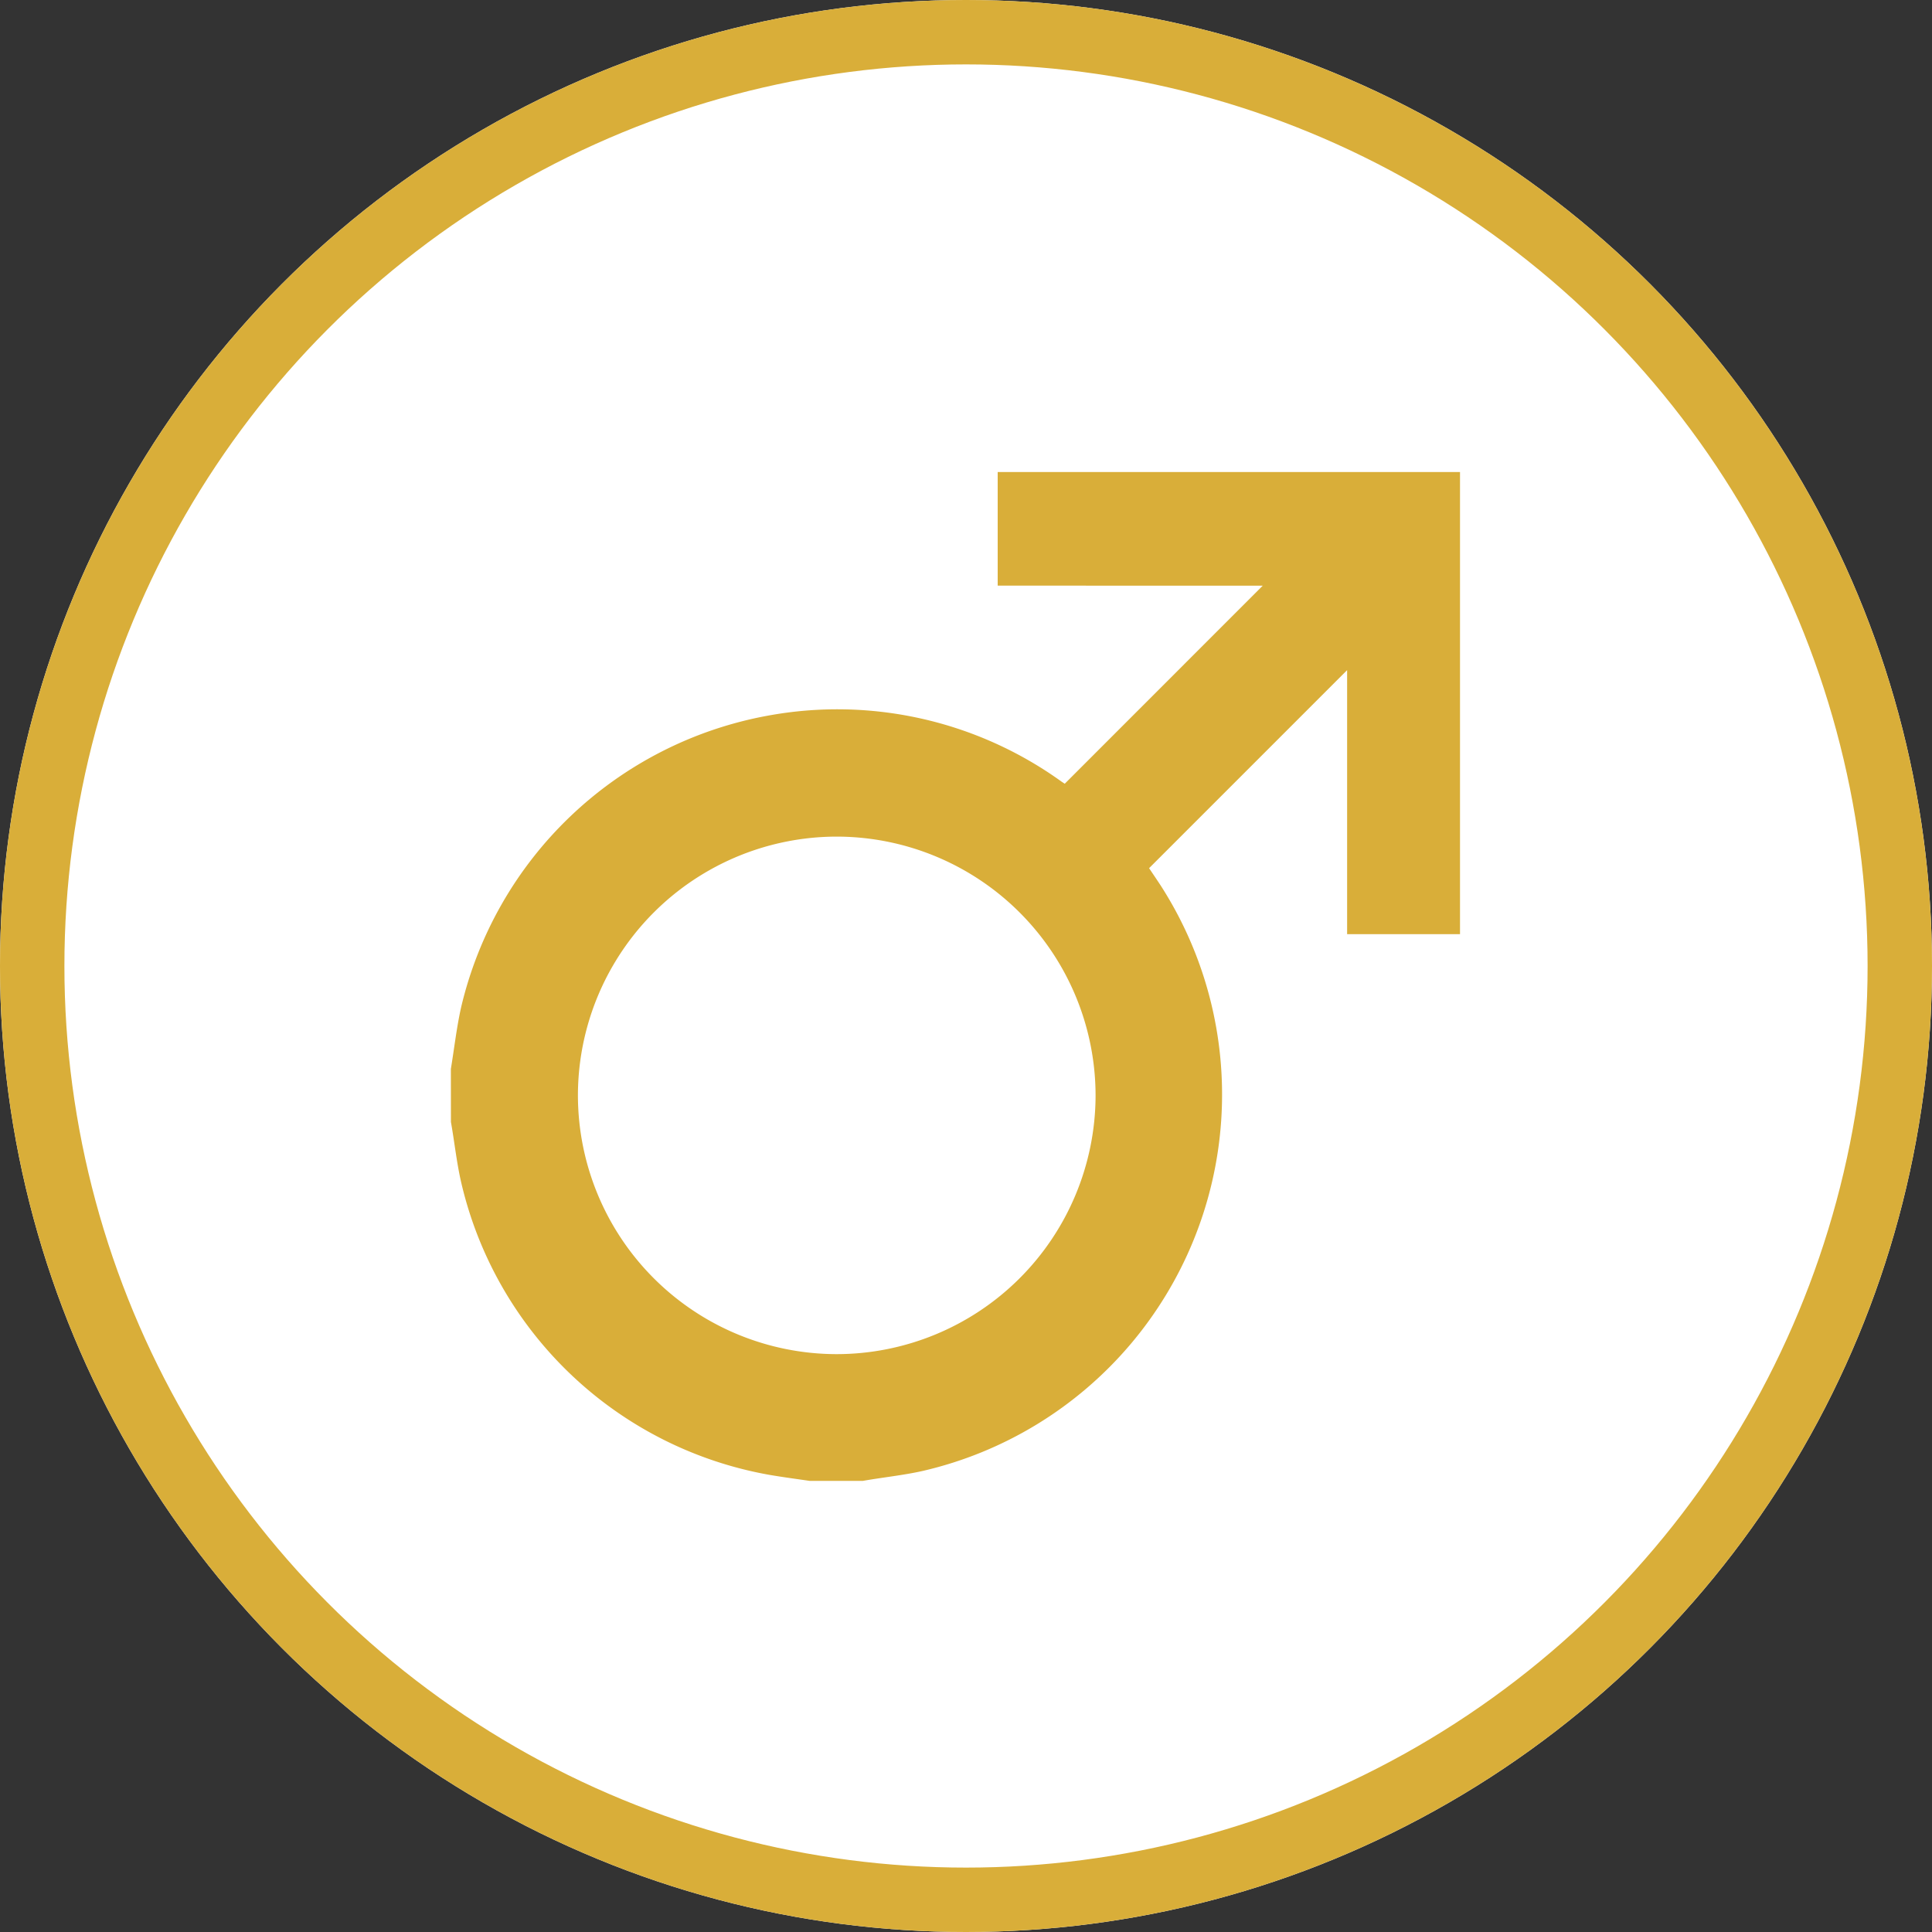 <svg xmlns="http://www.w3.org/2000/svg" width="30" height="30" viewBox="0 0 30 30">
  <rect x="0" y="0" width="30" height="30" fill="#333333" stroke="none"/>
  <g id="icon-nam-khoa" transform="translate(-391 -3169)">
    <g id="Ellipse_159" data-name="Ellipse 159" transform="translate(391 3169)" fill="#fff" stroke="#d9ae39" stroke-width="1">
      <circle cx="15" cy="15" r="15" stroke="none"/>
      <circle cx="15" cy="15" r="14.5" fill="none"/>
    </g>
    <g id="Group_1947" data-name="Group 1947" transform="translate(340.001 3267.362)">
      <path id="Path_3167" data-name="Path 3167" d="M58-81.763c.052-.316.088-.635.157-.948a6,6,0,0,1,4.753-4.536,5.956,5.956,0,0,1,4.574,1.023l.048.032,3.075-3.076H66.491v-1.764h7.179v7.176H71.917v-4.1l-3.075,3.075c.04.06.111.164.18.269a6,6,0,0,1-3.692,9.09c-.307.069-.621.1-.932.155h-.827c-.205-.03-.411-.057-.616-.092a5.985,5.985,0,0,1-4.8-4.566c-.067-.3-.1-.61-.154-.915Zm1.973.4a4.022,4.022,0,0,0,4.013,4.028,4.024,4.024,0,0,0,4.025-4,4.024,4.024,0,0,0-3.99-4.036A4.022,4.022,0,0,0,59.973-81.365Z" transform="translate(0)" fill="#d9ae39"/>
    </g>
  </g>
</svg>
